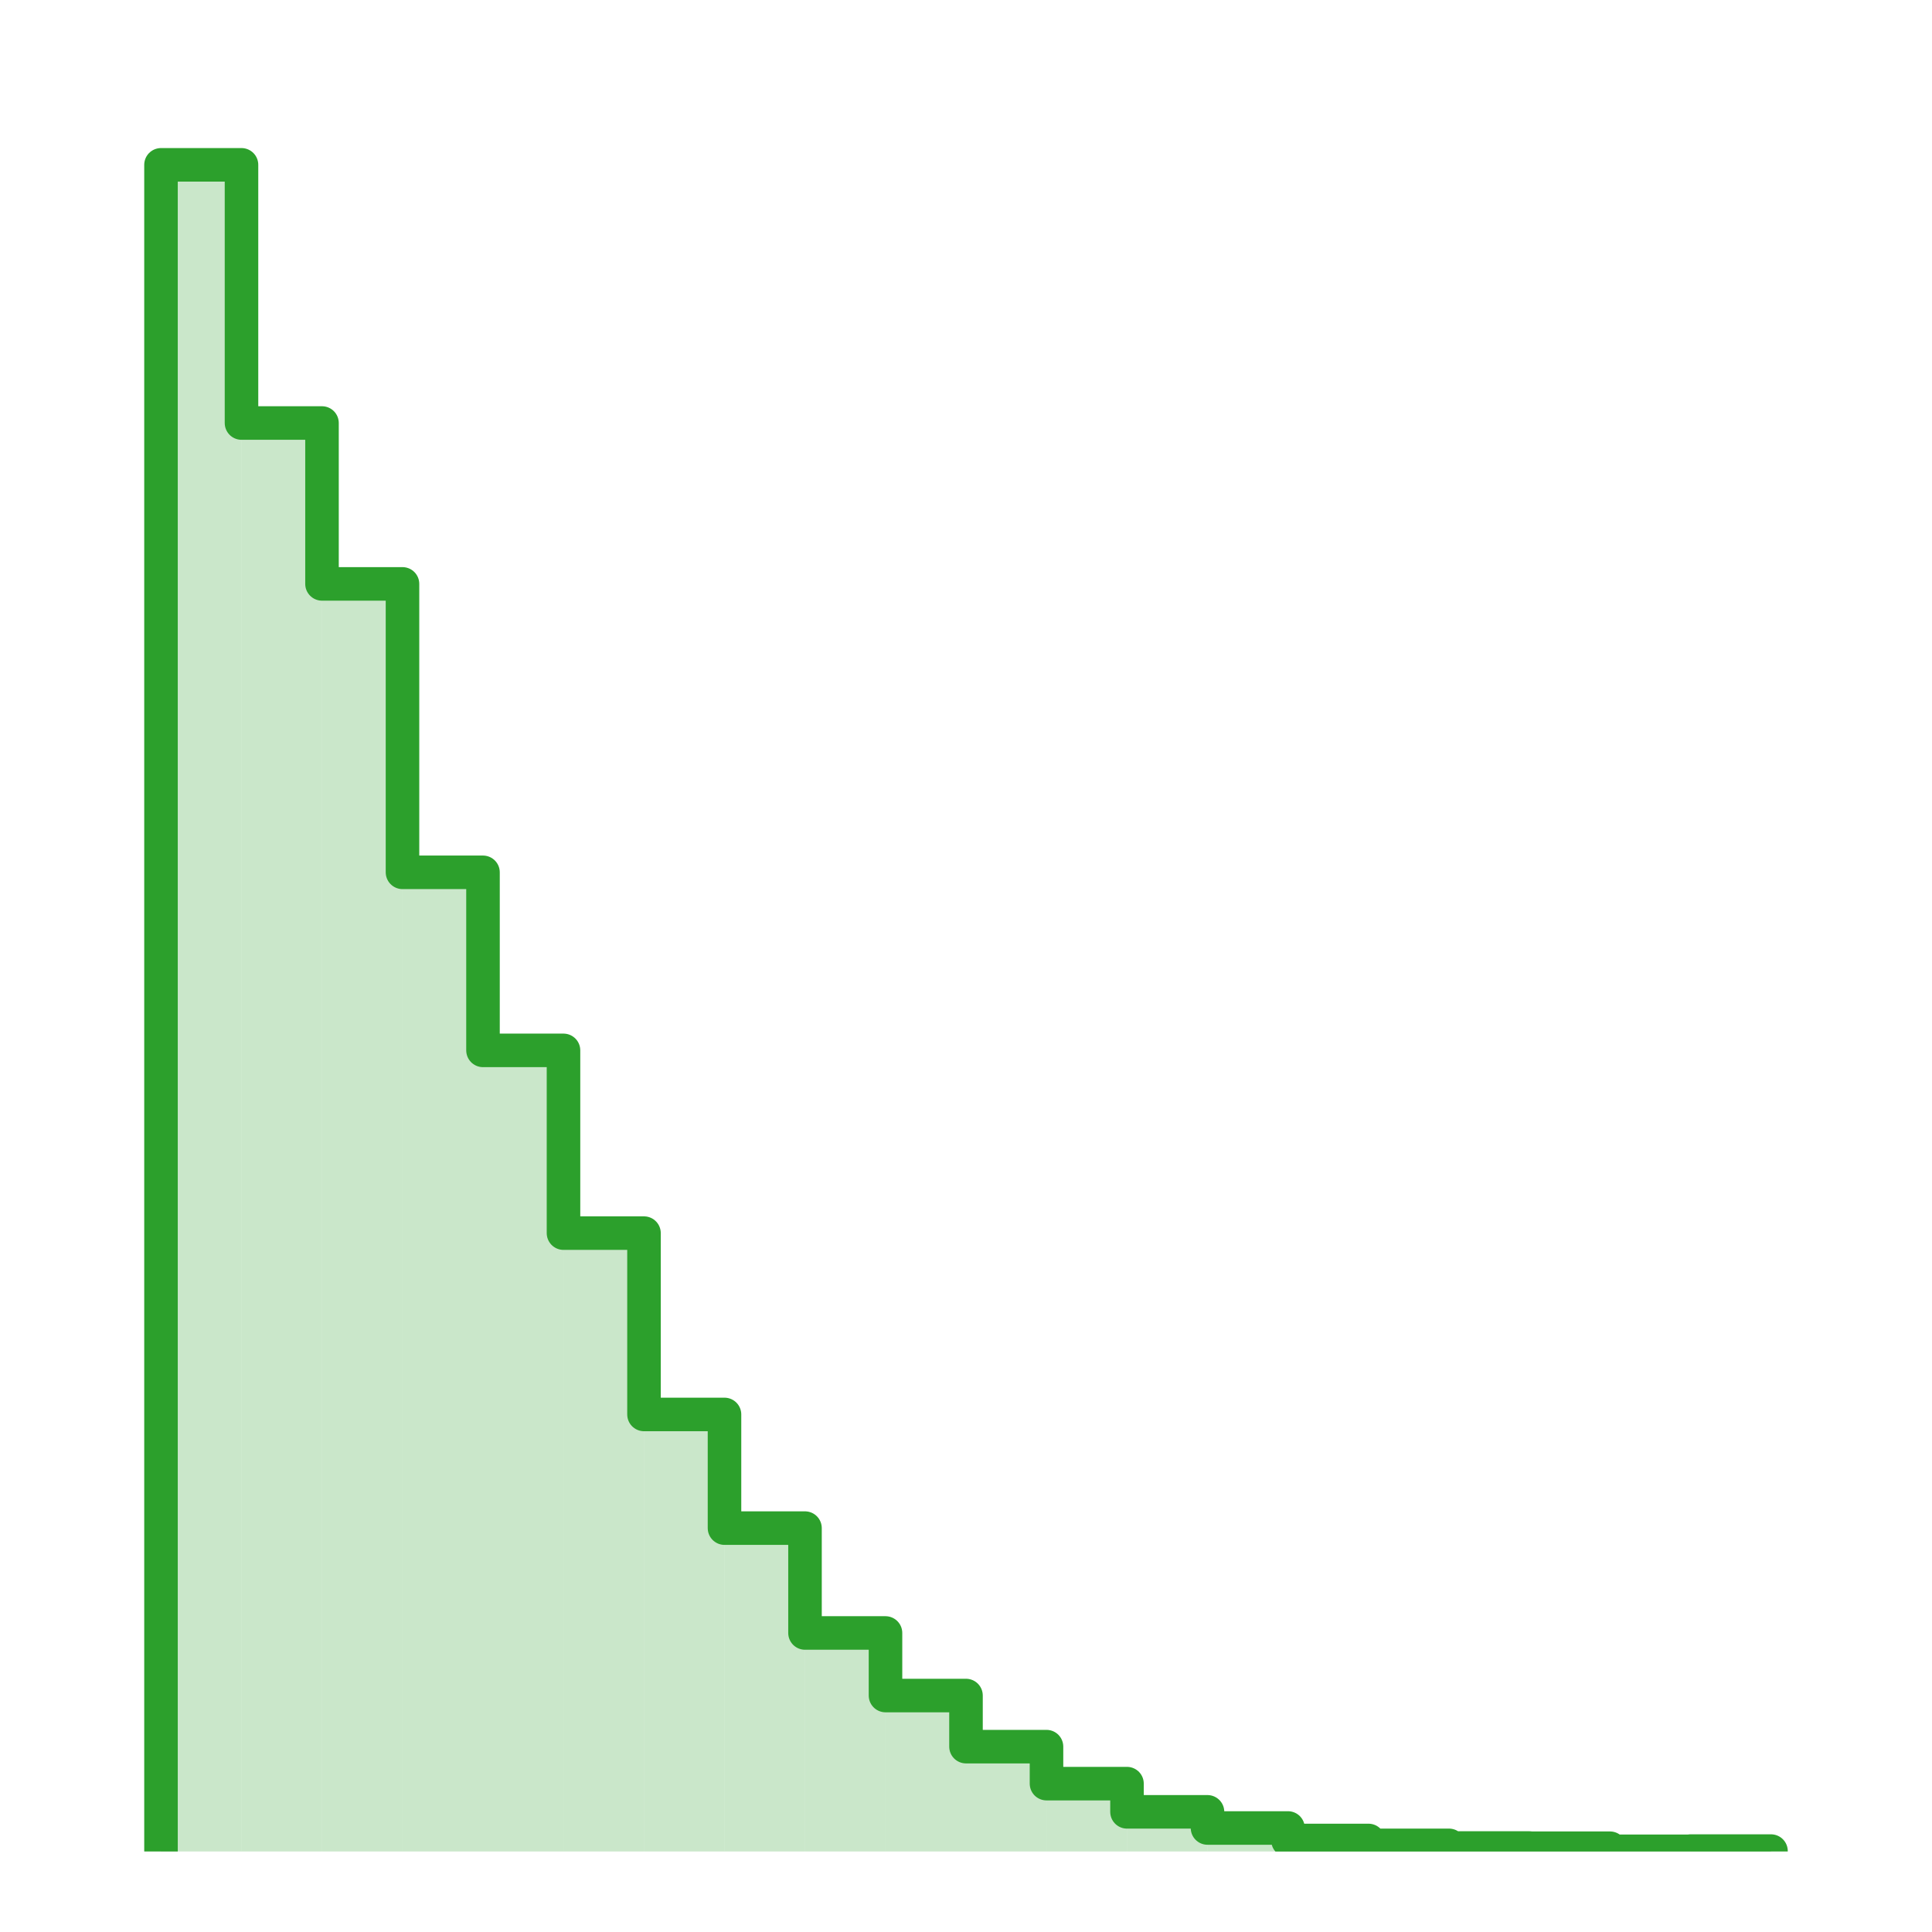 <?xml version="1.0" encoding="utf-8" standalone="no"?>
<!DOCTYPE svg PUBLIC "-//W3C//DTD SVG 1.1//EN"
  "http://www.w3.org/Graphics/SVG/1.1/DTD/svg11.dtd">
<svg xmlns:xlink="http://www.w3.org/1999/xlink" width="172.8pt" height="172.8pt" viewBox="0 0 172.8 172.8" xmlns="http://www.w3.org/2000/svg" version="1.1">
 <defs>
  <style type="text/css">*{stroke-linejoin: round; stroke-linecap: butt}</style>
 </defs>
 <g id="figure_1">
  <g id="patch_1">
   <path d="M 0 172.8 
L 172.8 172.8 
L 172.8 0 
L 0 0 
z
" style="fill: #ffffff"/>
  </g>
  <g id="axes_1">
   <g id="patch_2">
    <path d="M 14.4 165.6 
L 21.6 165.6 
L 21.6 14.743 
L 14.4 14.743 
z
" clip-path="url(#p22d5550332)" style="fill: #2ca02c; opacity: 0.25"/>
   </g>
   <g id="patch_3">
    <path d="M 21.6 165.6 
L 28.8 165.6 
L 28.8 37.835 
L 21.6 37.835 
z
" clip-path="url(#p22d5550332)" style="fill: #2ca02c; opacity: 0.25"/>
   </g>
   <g id="patch_4">
    <path d="M 28.8 165.6 
L 36 165.6 
L 36 52.224 
L 28.8 52.224 
z
" clip-path="url(#p22d5550332)" style="fill: #2ca02c; opacity: 0.25"/>
   </g>
   <g id="patch_5">
    <path d="M 36 165.6 
L 43.2 165.6 
L 43.2 78.022 
L 36 78.022 
z
" clip-path="url(#p22d5550332)" style="fill: #2ca02c; opacity: 0.25"/>
   </g>
   <g id="patch_6">
    <path d="M 43.2 165.6 
L 50.4 165.6 
L 50.4 93.947 
L 43.2 93.947 
z
" clip-path="url(#p22d5550332)" style="fill: #2ca02c; opacity: 0.25"/>
   </g>
   <g id="patch_7">
    <path d="M 50.4 165.6 
L 57.6 165.6 
L 57.6 110.292 
L 50.4 110.292 
z
" clip-path="url(#p22d5550332)" style="fill: #2ca02c; opacity: 0.25"/>
   </g>
   <g id="patch_8">
    <path d="M 57.6 165.6 
L 64.8 165.6 
L 64.8 126.51 
L 57.6 126.51 
z
" clip-path="url(#p22d5550332)" style="fill: #2ca02c; opacity: 0.25"/>
   </g>
   <g id="patch_9">
    <path d="M 64.8 165.6 
L 72 165.6 
L 72 136.676 
L 64.8 136.676 
z
" clip-path="url(#p22d5550332)" style="fill: #2ca02c; opacity: 0.25"/>
   </g>
   <g id="patch_10">
    <path d="M 72 165.6 
L 79.2 165.6 
L 79.2 146.055 
L 72 146.055 
z
" clip-path="url(#p22d5550332)" style="fill: #2ca02c; opacity: 0.25"/>
   </g>
   <g id="patch_11">
    <path d="M 79.2 165.6 
L 86.4 165.6 
L 86.4 151.65 
L 79.2 151.65 
z
" clip-path="url(#p22d5550332)" style="fill: #2ca02c; opacity: 0.25"/>
   </g>
   <g id="patch_12">
    <path d="M 86.4 165.6 
L 93.6 165.6 
L 93.6 156.221 
L 86.4 156.221 
z
" clip-path="url(#p22d5550332)" style="fill: #2ca02c; opacity: 0.25"/>
   </g>
   <g id="patch_13">
    <path d="M 93.6 165.6 
L 100.8 165.6 
L 100.8 159.53 
L 93.6 159.53 
z
" clip-path="url(#p22d5550332)" style="fill: #2ca02c; opacity: 0.25"/>
   </g>
   <g id="patch_14">
    <path d="M 100.8 165.6 
L 108 165.6 
L 108 162.053 
L 100.8 162.053 
z
" clip-path="url(#p22d5550332)" style="fill: #2ca02c; opacity: 0.25"/>
   </g>
   <g id="patch_15">
    <path d="M 108 165.6 
L 115.2 165.6 
L 115.2 163.497 
L 108 163.497 
z
" clip-path="url(#p22d5550332)" style="fill: #2ca02c; opacity: 0.25"/>
   </g>
   <g id="patch_16">
    <path d="M 115.2 165.6 
L 122.4 165.6 
L 122.4 164.613 
L 115.2 164.613 
z
" clip-path="url(#p22d5550332)" style="fill: #2ca02c; opacity: 0.25"/>
   </g>
   <g id="patch_17">
    <path d="M 122.4 165.6 
L 129.6 165.6 
L 129.6 165.051 
L 122.4 165.051 
z
" clip-path="url(#p22d5550332)" style="fill: #2ca02c; opacity: 0.25"/>
   </g>
   <g id="patch_18">
    <path d="M 129.6 165.6 
L 136.8 165.6 
L 136.8 165.289 
L 129.6 165.289 
z
" clip-path="url(#p22d5550332)" style="fill: #2ca02c; opacity: 0.25"/>
   </g>
   <g id="patch_19">
    <path d="M 136.8 165.6 
L 144 165.6 
L 144 165.307 
L 136.8 165.307 
z
" clip-path="url(#p22d5550332)" style="fill: #2ca02c; opacity: 0.25"/>
   </g>
   <g id="patch_20">
    <path d="M 144 165.6 
L 151.2 165.6 
L 151.2 165.582 
L 144 165.582 
z
" clip-path="url(#p22d5550332)" style="fill: #2ca02c; opacity: 0.25"/>
   </g>
   <g id="patch_21">
    <path d="M 151.2 165.6 
L 158.4 165.6 
L 158.4 165.563 
L 151.2 165.563 
z
" clip-path="url(#p22d5550332)" style="fill: #2ca02c; opacity: 0.25"/>
   </g>
   <g id="patch_22">
    <path d="M 14.4 165.6 
L 14.4 14.743 
L 21.6 14.743 
L 21.6 37.835 
L 28.8 37.835 
L 28.8 52.224 
L 36 52.224 
L 36 78.022 
L 43.2 78.022 
L 43.2 93.947 
L 50.4 93.947 
L 50.4 110.292 
L 57.6 110.292 
L 57.6 126.51 
L 64.8 126.51 
L 64.8 136.676 
L 72 136.676 
L 72 146.055 
L 79.2 146.055 
L 79.2 151.65 
L 86.4 151.65 
L 86.4 156.221 
L 93.6 156.221 
L 93.6 159.53 
L 100.8 159.53 
L 100.8 162.053 
L 108 162.053 
L 108 163.497 
L 115.2 163.497 
L 115.2 164.613 
L 122.4 164.613 
L 122.4 165.051 
L 129.6 165.051 
L 129.6 165.289 
L 136.8 165.289 
L 136.8 165.307 
L 144 165.307 
L 144 165.582 
L 151.2 165.582 
L 151.2 165.563 
L 158.4 165.563 
L 158.4 165.6 
" clip-path="url(#p22d5550332)" style="fill: none; stroke: #2ca02c; stroke-width: 3; stroke-linejoin: miter"/>
   </g>
  </g>
 </g>
 <defs>
  <clipPath id="p22d5550332">
   <rect x="7.2" y="7.2" width="158.4" height="158.4"/>
  </clipPath>
 </defs>
</svg>
